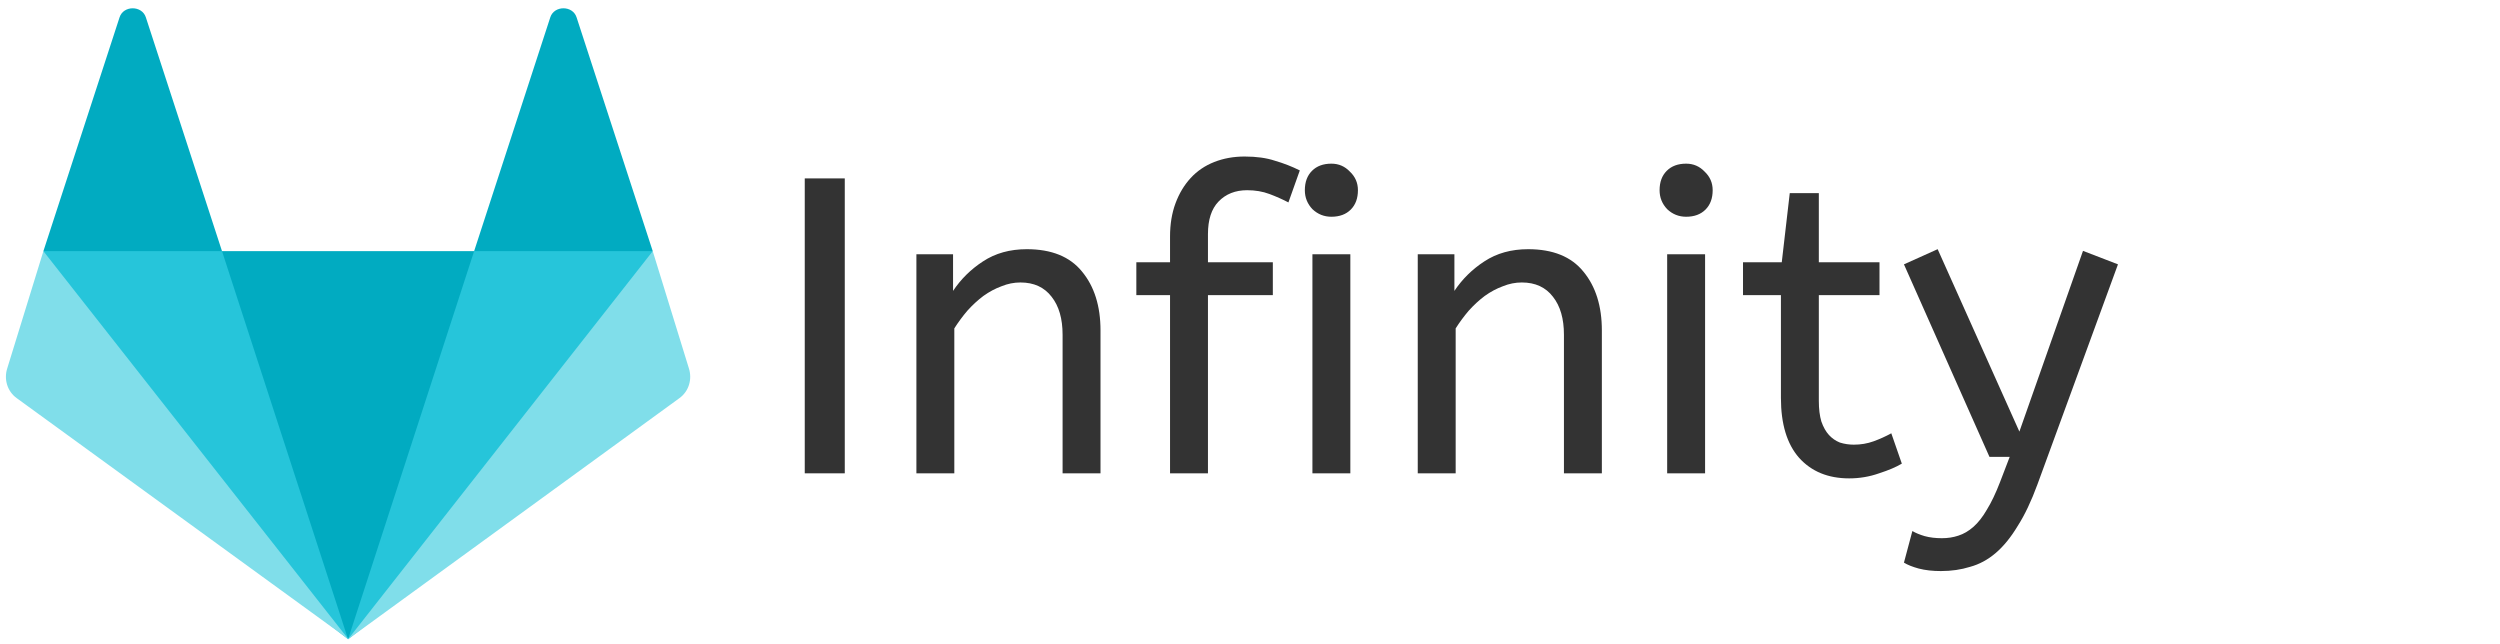 <?xml version="1.0" encoding="UTF-8" standalone="no"?>
<!-- Created with Inkscape (http://www.inkscape.org/) -->

<svg
   xmlns:dc="http://purl.org/dc/elements/1.1/"
   xmlns:cc="http://creativecommons.org/ns#"
   xmlns:rdf="http://www.w3.org/1999/02/22-rdf-syntax-ns#"
   xmlns:svg="http://www.w3.org/2000/svg"
   xmlns="http://www.w3.org/2000/svg"
   xmlns:sodipodi="http://sodipodi.sourceforge.net/DTD/sodipodi-0.dtd"
   xmlns:inkscape="http://www.inkscape.org/namespaces/inkscape"
   width="167mm"
   height="43mm"
   viewBox="0 0 167 43"
   version="1.1"
   id="svg3767"
   inkscape:version="0.92.5 (2060ec1f9f, 2020-04-08)"
   sodipodi:docname="tanuki_infinity.svg">
  <defs
     id="defs3761" />
  <sodipodi:namedview
     id="base"
     pagecolor="#ffffff"
     bordercolor="#666666"
     borderopacity="1.0"
     inkscape:pageopacity="0.0"
     inkscape:pageshadow="2"
     inkscape:zoom="0.98994949"
     inkscape:cx="286.23704"
     inkscape:cy="51.535709"
     inkscape:document-units="mm"
     inkscape:current-layer="layer1"
     showgrid="false"
     inkscape:window-width="1314"
     inkscape:window-height="704"
     inkscape:window-x="52"
     inkscape:window-y="27"
     inkscape:window-maximized="1" />
  <g
     inkscape:label="Layer 1"
     inkscape:groupmode="layer"
     id="layer1"
     transform="translate(0,-254)">
    <g
       id="g3858"
       transform="matrix(1.272,0,0,1.272,0.355,252.969)">
      <path
         id="path3829"
         d="m 2,14 9.38,9 V 14 L 7.38,1.72 C 7.175,1.088 6.204,1.088 6,1.72 Z"
         class="tanuki-shape tanuki-left-ear"
         inkscape:connector-curvature="0"
         style="fill:#01abc1" />
      <path
         id="path3831"
         d="m 34,14 -9.38,9 v -9 l 4,-12.28 c 0.205,-0.632 1.176,-0.632 1.38,0 z"
         class="tanuki-shape tanuki-right-ear"
         inkscape:connector-curvature="0"
         style="fill:#01abc1" />
      <path
         id="path3833"
         d="M 18,34.38 3,14 h 30 z"
         class="tanuki-shape tanuki-nose"
         inkscape:connector-curvature="0"
         style="fill:#01abc1" />
      <path
         id="path3835"
         d="M 18,34.38 11.38,14 H 2 l 4,11 z"
         class="tanuki-shape tanuki-left-eye"
         inkscape:connector-curvature="0"
         style="fill:#26c5da" />
      <path
         id="path3837"
         d="M 18,34.38 24.62,14 H 34 l -4,11 z"
         class="tanuki-shape tanuki-right-eye"
         inkscape:connector-curvature="0"
         style="fill:#26c5da" />
      <path
         id="path3839"
         d="m 2,14 -1.9,6.16 c -0.18,0.565 0,1.2 0.5,1.56 l 17.42,12.66 z"
         class="tanuki-shape tanuki-left-cheek"
         inkscape:connector-curvature="0"
         style="fill:#80deea" />
      <path
         id="path3841"
         d="m 34,14 1.9,6.16 c 0.18,0.565 0,1.2 -0.5,1.56 L 18,34.38 Z"
         class="tanuki-shape tanuki-right-cheek"
         inkscape:connector-curvature="0"
         style="fill:#80deea" />
    </g>
    <g
       transform="matrix(0.565,0,0,0.565,53.736,118.395)"
       id="layer1-6"
       inkscape:label="Layer 1"
       style="display:none">
      <g
         id="text3723"
         style="font-style:normal;font-weight:normal;font-size:10.583px;line-height:1.25;font-family:sans-serif;letter-spacing:0px;word-spacing:0px;fill:#333333;fill-opacity:1;stroke:none;stroke-width:0.265"
         aria-label="Famiwiki">
        <path
           id="path3744"
           style="font-style:normal;font-variant:normal;font-weight:normal;font-stretch:normal;font-size:50.8px;font-family:ABeeZee;-inkscape-font-specification:ABeeZee;fill:#333333;stroke-width:0.265"
           d="M 0.036,260.684 H 21.118 v 4.166 H 4.862 v 10.871 H 18.426 v 3.962 H 4.862 v 16.561 H 0.036 Z"
           inkscape:connector-curvature="0" />
        <path
           id="path3746"
           style="font-style:normal;font-variant:normal;font-weight:normal;font-stretch:normal;font-size:50.8px;font-family:ABeeZee;-inkscape-font-specification:ABeeZee;fill:#333333;stroke-width:0.265"
           d="m 22.388,283.188 q 0,-2.946 0.914,-5.486 0.914,-2.591 2.54,-4.47 1.676,-1.88 3.962,-2.946 2.337,-1.067 5.08,-1.067 2.286,0 4.115,0.813 1.88,0.762 3.251,1.93 v -2.134 h 4.166 v 20.015 q 0,1.93 0.914,2.54 0.965,0.559 2.083,0.559 l -0.965,3.556 q -4.877,0 -5.893,-3.962 -0.61,0.813 -1.422,1.626 -0.762,0.762 -1.778,1.372 -1.016,0.61 -2.286,0.965 -1.27,0.356 -2.794,0.356 -2.489,0 -4.674,-0.965 -2.134,-0.965 -3.759,-2.743 -1.575,-1.778 -2.54,-4.267 -0.914,-2.54 -0.914,-5.69 z m 12.903,9.601 q 1.93,0 3.658,-0.914 1.727,-0.914 2.896,-2.388 v -14.173 q -1.372,-0.965 -3.048,-1.524 -1.626,-0.61 -3.454,-0.61 -1.829,0 -3.353,0.711 -1.524,0.711 -2.642,2.032 -1.067,1.27 -1.676,3.099 -0.61,1.829 -0.61,4.013 0,2.134 0.61,3.962 0.61,1.778 1.727,3.099 1.118,1.27 2.591,1.981 1.524,0.711 3.302,0.711 z"
           inkscape:connector-curvature="0" />
        <path
           id="path3748"
           style="font-style:normal;font-variant:normal;font-weight:normal;font-stretch:normal;font-size:50.8px;font-family:ABeeZee;-inkscape-font-specification:ABeeZee;fill:#333333;stroke-width:0.265"
           d="m 59.929,274.248 q 1.422,-2.134 3.556,-3.556 2.184,-1.473 5.029,-1.473 3.15,0 5.131,1.524 1.981,1.473 2.845,4.064 1.575,-2.337 3.708,-3.962 2.184,-1.626 5.385,-1.626 2.134,0 3.708,0.711 1.626,0.711 2.692,2.032 1.067,1.27 1.575,3.099 0.559,1.778 0.559,3.962 v 17.221 h -4.572 v -16.866 q 0,-2.743 -1.27,-4.42 -1.27,-1.727 -3.505,-1.727 -1.168,0 -2.235,0.457 -1.067,0.457 -2.032,1.27 -0.965,0.762 -1.829,1.829 -0.864,1.016 -1.575,2.134 v 17.323 h -4.572 v -16.866 q 0,-2.743 -1.27,-4.42 -1.27,-1.727 -3.505,-1.727 -1.118,0 -2.184,0.457 -1.067,0.406 -2.083,1.168 -0.965,0.762 -1.829,1.778 -0.864,1.016 -1.575,2.134 v 17.475 h -4.572 v -26.416 h 4.42 z"
           inkscape:connector-curvature="0" />
        <path
           id="path3750"
           style="font-style:normal;font-variant:normal;font-weight:normal;font-stretch:normal;font-size:50.8px;font-family:ABeeZee;-inkscape-font-specification:ABeeZee;fill:#333333;stroke-width:0.265"
           d="m 106.564,296.244 h -4.572 v -26.416 h 4.572 z m -2.286,-30.937 q -1.321,0 -2.286,-0.914 -0.914,-0.965 -0.914,-2.286 0,-1.473 0.864,-2.337 0.864,-0.864 2.337,-0.864 1.321,0 2.235,0.965 0.965,0.914 0.965,2.235 0,1.473 -0.864,2.337 -0.864,0.864 -2.337,0.864 z"
           inkscape:connector-curvature="0" />
        <path
           id="path3752"
           style="font-style:normal;font-variant:normal;font-weight:normal;font-stretch:normal;font-size:50.8px;font-family:ABeeZee;-inkscape-font-specification:ABeeZee;fill:#333333;stroke-width:0.265"
           d="m 146.848,269.574 4.064,1.473 -8.382,25.197 h -5.029 l -6.096,-19.66 -6.147,19.66 h -5.029 l -8.331,-25.197 4.216,-1.473 6.807,21.488 6.198,-19.355 h 4.928 l 6.045,19.355 z"
           inkscape:connector-curvature="0" />
        <path
           id="path3754"
           style="font-style:normal;font-variant:normal;font-weight:normal;font-stretch:normal;font-size:50.8px;font-family:ABeeZee;-inkscape-font-specification:ABeeZee;fill:#333333;stroke-width:0.265"
           d="m 160.818,296.244 h -4.572 v -26.416 h 4.572 z m -2.286,-30.937 q -1.321,0 -2.286,-0.914 -0.914,-0.965 -0.914,-2.286 0,-1.473 0.864,-2.337 0.864,-0.864 2.337,-0.864 1.321,0 2.235,0.965 0.965,0.914 0.965,2.235 0,1.473 -0.864,2.337 -0.864,0.864 -2.337,0.864 z"
           inkscape:connector-curvature="0" />
        <path
           id="path3756"
           style="font-style:normal;font-variant:normal;font-weight:normal;font-stretch:normal;font-size:50.8px;font-family:ABeeZee;-inkscape-font-specification:ABeeZee;fill:#333333;stroke-width:0.265"
           d="m 168.946,258.652 h 4.572 v 21.488 l 11.938,-10.82 2.642,2.896 -10.211,9.042 12.446,12.446 -3.15,3.048 -13.665,-14.072 v 13.564 h -4.572 z"
           inkscape:connector-curvature="0" />
        <path
           id="path3758"
           style="font-style:normal;font-variant:normal;font-weight:normal;font-stretch:normal;font-size:50.8px;font-family:ABeeZee;-inkscape-font-specification:ABeeZee;fill:#333333;stroke-width:0.265"
           d="m 199.477,296.244 h -4.572 v -26.416 h 4.572 z m -2.286,-30.937 q -1.321,0 -2.286,-0.914 -0.914,-0.965 -0.914,-2.286 0,-1.473 0.864,-2.337 0.864,-0.864 2.337,-0.864 1.321,0 2.235,0.965 0.965,0.914 0.965,2.235 0,1.473 -0.864,2.337 -0.864,0.864 -2.337,0.864 z"
           inkscape:connector-curvature="0" />
      </g>
    </g>
    <g
       transform="matrix(0.554,0,0,0.554,52.322,127.397)"
       id="layer1-67"
       inkscape:label="Layer 1">
      <g
         id="text3723-5"
         style="font-style:normal;font-weight:normal;font-size:10.583px;line-height:1.25;font-family:sans-serif;letter-spacing:0px;word-spacing:0px;display:none;fill:#333333;fill-opacity:1;stroke:none;stroke-width:0.265"
         aria-label="Famiwiki">
        <path
           inkscape:connector-curvature="0"
           id="path3744-3"
           style="font-style:normal;font-variant:normal;font-weight:normal;font-stretch:normal;font-size:50.8px;font-family:ABeeZee;-inkscape-font-specification:ABeeZee;fill:#333333;stroke-width:0.265"
           d="M 0.036,260.684 H 21.118 v 4.166 H 4.862 v 10.871 H 18.426 v 3.962 H 4.862 v 16.561 H 0.036 Z" />
        <path
           inkscape:connector-curvature="0"
           id="path3746-5"
           style="font-style:normal;font-variant:normal;font-weight:normal;font-stretch:normal;font-size:50.8px;font-family:ABeeZee;-inkscape-font-specification:ABeeZee;fill:#333333;stroke-width:0.265"
           d="m 22.388,283.188 q 0,-2.946 0.914,-5.486 0.914,-2.591 2.54,-4.47 1.676,-1.88 3.962,-2.946 2.337,-1.067 5.08,-1.067 2.286,0 4.115,0.813 1.88,0.762 3.251,1.93 v -2.134 h 4.166 v 20.015 q 0,1.93 0.914,2.54 0.965,0.559 2.083,0.559 l -0.965,3.556 q -4.877,0 -5.893,-3.962 -0.61,0.813 -1.422,1.626 -0.762,0.762 -1.778,1.372 -1.016,0.61 -2.286,0.965 -1.27,0.356 -2.794,0.356 -2.489,0 -4.674,-0.965 -2.134,-0.965 -3.759,-2.743 -1.575,-1.778 -2.54,-4.267 -0.914,-2.54 -0.914,-5.69 z m 12.903,9.601 q 1.93,0 3.658,-0.914 1.727,-0.914 2.896,-2.388 v -14.173 q -1.372,-0.965 -3.048,-1.524 -1.626,-0.61 -3.454,-0.61 -1.829,0 -3.353,0.711 -1.524,0.711 -2.642,2.032 -1.067,1.27 -1.676,3.099 -0.61,1.829 -0.61,4.013 0,2.134 0.61,3.962 0.61,1.778 1.727,3.099 1.118,1.27 2.591,1.981 1.524,0.711 3.302,0.711 z" />
        <path
           inkscape:connector-curvature="0"
           id="path3748-6"
           style="font-style:normal;font-variant:normal;font-weight:normal;font-stretch:normal;font-size:50.8px;font-family:ABeeZee;-inkscape-font-specification:ABeeZee;fill:#333333;stroke-width:0.265"
           d="m 59.929,274.248 q 1.422,-2.134 3.556,-3.556 2.184,-1.473 5.029,-1.473 3.15,0 5.131,1.524 1.981,1.473 2.845,4.064 1.575,-2.337 3.708,-3.962 2.184,-1.626 5.385,-1.626 2.134,0 3.708,0.711 1.626,0.711 2.692,2.032 1.067,1.27 1.575,3.099 0.559,1.778 0.559,3.962 v 17.221 h -4.572 v -16.866 q 0,-2.743 -1.27,-4.42 -1.27,-1.727 -3.505,-1.727 -1.168,0 -2.235,0.457 -1.067,0.457 -2.032,1.27 -0.965,0.762 -1.829,1.829 -0.864,1.016 -1.575,2.134 v 17.323 h -4.572 v -16.866 q 0,-2.743 -1.27,-4.42 -1.27,-1.727 -3.505,-1.727 -1.118,0 -2.184,0.457 -1.067,0.406 -2.083,1.168 -0.965,0.762 -1.829,1.778 -0.864,1.016 -1.575,2.134 v 17.475 h -4.572 v -26.416 h 4.42 z" />
        <path
           inkscape:connector-curvature="0"
           id="path3750-2"
           style="font-style:normal;font-variant:normal;font-weight:normal;font-stretch:normal;font-size:50.8px;font-family:ABeeZee;-inkscape-font-specification:ABeeZee;fill:#333333;stroke-width:0.265"
           d="m 106.564,296.244 h -4.572 v -26.416 h 4.572 z m -2.286,-30.937 q -1.321,0 -2.286,-0.914 -0.914,-0.965 -0.914,-2.286 0,-1.473 0.864,-2.337 0.864,-0.864 2.337,-0.864 1.321,0 2.235,0.965 0.965,0.914 0.965,2.235 0,1.473 -0.864,2.337 -0.864,0.864 -2.337,0.864 z" />
        <path
           inkscape:connector-curvature="0"
           id="path3752-9"
           style="font-style:normal;font-variant:normal;font-weight:normal;font-stretch:normal;font-size:50.8px;font-family:ABeeZee;-inkscape-font-specification:ABeeZee;fill:#333333;stroke-width:0.265"
           d="m 146.848,269.574 4.064,1.473 -8.382,25.197 h -5.029 l -6.096,-19.66 -6.147,19.66 h -5.029 l -8.331,-25.197 4.216,-1.473 6.807,21.488 6.198,-19.355 h 4.928 l 6.045,19.355 z" />
        <path
           inkscape:connector-curvature="0"
           id="path3754-1"
           style="font-style:normal;font-variant:normal;font-weight:normal;font-stretch:normal;font-size:50.8px;font-family:ABeeZee;-inkscape-font-specification:ABeeZee;fill:#333333;stroke-width:0.265"
           d="m 160.818,296.244 h -4.572 v -26.416 h 4.572 z m -2.286,-30.937 q -1.321,0 -2.286,-0.914 -0.914,-0.965 -0.914,-2.286 0,-1.473 0.864,-2.337 0.864,-0.864 2.337,-0.864 1.321,0 2.235,0.965 0.965,0.914 0.965,2.235 0,1.473 -0.864,2.337 -0.864,0.864 -2.337,0.864 z" />
        <path
           inkscape:connector-curvature="0"
           id="path3756-2"
           style="font-style:normal;font-variant:normal;font-weight:normal;font-stretch:normal;font-size:50.8px;font-family:ABeeZee;-inkscape-font-specification:ABeeZee;fill:#333333;stroke-width:0.265"
           d="m 168.946,258.652 h 4.572 v 21.488 l 11.938,-10.82 2.642,2.896 -10.211,9.042 12.446,12.446 -3.15,3.048 -13.665,-14.072 v 13.564 h -4.572 z" />
        <path
           inkscape:connector-curvature="0"
           id="path3758-7"
           style="font-style:normal;font-variant:normal;font-weight:normal;font-stretch:normal;font-size:50.8px;font-family:ABeeZee;-inkscape-font-specification:ABeeZee;fill:#333333;stroke-width:0.265"
           d="m 199.477,296.244 h -4.572 v -26.416 h 4.572 z m -2.286,-30.937 q -1.321,0 -2.286,-0.914 -0.914,-0.965 -0.914,-2.286 0,-1.473 0.864,-2.337 0.864,-0.864 2.337,-0.864 1.321,0 2.235,0.965 0.965,0.914 0.965,2.235 0,1.473 -0.864,2.337 -0.864,0.864 -2.337,0.864 z" />
      </g>
      <g
         id="text4114"
         style="font-style:normal;font-weight:normal;font-size:10.583px;line-height:1.25;font-family:sans-serif;letter-spacing:0px;word-spacing:0px;display:inline;fill:#000000;fill-opacity:1;stroke:none;stroke-width:0.265"
         aria-label="Infinity">
        <path
           id="path66"
           style="font-style:normal;font-variant:normal;font-weight:normal;font-stretch:normal;font-size:50.8px;font-family:ABeeZee;-inkscape-font-specification:ABeeZee;fill:#333333;stroke-width:0.265"
           d="m 2.591,285.597 v -35.56 h 4.826 v 35.56 z"
           inkscape:connector-curvature="0" />
        <path
           id="path68"
           style="font-style:normal;font-variant:normal;font-weight:normal;font-stretch:normal;font-size:50.8px;font-family:ABeeZee;-inkscape-font-specification:ABeeZee;fill:#333333;stroke-width:0.265"
           d="m 20.473,263.601 q 1.422,-2.134 3.607,-3.556 2.235,-1.473 5.283,-1.473 4.47,0 6.655,2.692 2.235,2.692 2.235,7.112 v 17.221 h -4.572 v -16.713 q 0,-2.896 -1.321,-4.572 -1.321,-1.727 -3.759,-1.727 -1.168,0 -2.286,0.457 -1.118,0.406 -2.184,1.168 -1.016,0.762 -1.93,1.778 -0.864,1.016 -1.575,2.134 v 17.475 h -4.572 v -26.416 h 4.42 z"
           inkscape:connector-curvature="0" />
        <path
           id="path70"
           style="font-style:normal;font-variant:normal;font-weight:normal;font-stretch:normal;font-size:50.8px;font-family:ABeeZee;-inkscape-font-specification:ABeeZee;fill:#333333;stroke-width:0.265"
           d="m 60.91,252.933 q -1.067,-0.559 -2.286,-1.016 -1.219,-0.457 -2.692,-0.457 -2.134,0 -3.454,1.372 -1.27,1.321 -1.27,3.912 v 3.404 h 7.823 v 3.962 h -7.823 v 21.488 h -4.572 v -21.488 h -4.064 v -3.962 h 4.064 v -3.099 q 0,-2.235 0.66,-4.013 0.66,-1.778 1.829,-3.048 1.168,-1.27 2.845,-1.93 1.676,-0.66 3.658,-0.66 2.134,0 3.658,0.508 1.575,0.457 2.997,1.168 z"
           inkscape:connector-curvature="0" />
        <path
           id="path72"
           style="font-style:normal;font-variant:normal;font-weight:normal;font-stretch:normal;font-size:50.8px;font-family:ABeeZee;-inkscape-font-specification:ABeeZee;fill:#333333;stroke-width:0.265"
           d="m 68.377,285.597 h -4.572 v -26.416 h 4.572 z m -2.286,-30.937 q -1.321,0 -2.286,-0.914 -0.914,-0.965 -0.914,-2.286 0,-1.473 0.864,-2.337 0.864,-0.864 2.337,-0.864 1.321,0 2.235,0.965 0.965,0.914 0.965,2.235 0,1.473 -0.864,2.337 -0.864,0.864 -2.337,0.864 z"
           inkscape:connector-curvature="0" />
        <path
           id="path74"
           style="font-style:normal;font-variant:normal;font-weight:normal;font-stretch:normal;font-size:50.8px;font-family:ABeeZee;-inkscape-font-specification:ABeeZee;fill:#333333;stroke-width:0.265"
           d="m 80.925,263.601 q 1.422,-2.134 3.607,-3.556 2.235,-1.473 5.283,-1.473 4.47,0 6.655,2.692 2.235,2.692 2.235,7.112 v 17.221 h -4.572 v -16.713 q 0,-2.896 -1.321,-4.572 -1.321,-1.727 -3.759,-1.727 -1.168,0 -2.286,0.457 -1.118,0.406 -2.184,1.168 -1.016,0.762 -1.93,1.778 -0.864,1.016 -1.575,2.134 v 17.475 h -4.572 v -26.416 h 4.42 z"
           inkscape:connector-curvature="0" />
        <path
           id="path76"
           style="font-style:normal;font-variant:normal;font-weight:normal;font-stretch:normal;font-size:50.8px;font-family:ABeeZee;-inkscape-font-specification:ABeeZee;fill:#333333;stroke-width:0.265"
           d="m 111.151,285.597 h -4.572 v -26.416 h 4.572 z m -2.286,-30.937 q -1.321,0 -2.286,-0.914 -0.914,-0.965 -0.914,-2.286 0,-1.473 0.864,-2.337 0.864,-0.864 2.337,-0.864 1.321,0 2.235,0.965 0.965,0.914 0.965,2.235 0,1.473 -0.864,2.337 -0.864,0.864 -2.337,0.864 z"
           inkscape:connector-curvature="0" />
        <path
           id="path78"
           style="font-style:normal;font-variant:normal;font-weight:normal;font-stretch:normal;font-size:50.8px;font-family:ABeeZee;-inkscape-font-specification:ABeeZee;fill:#333333;stroke-width:0.265"
           d="m 121.361,251.815 h 3.505 v 8.331 h 7.315 v 3.962 h -7.315 v 12.751 q 0,1.473 0.305,2.489 0.356,1.016 0.914,1.626 0.559,0.61 1.321,0.914 0.813,0.254 1.676,0.254 1.27,0 2.388,-0.406 1.118,-0.406 2.134,-0.965 l 1.27,3.658 q -1.016,0.61 -2.743,1.168 -1.727,0.61 -3.607,0.61 -3.81,0 -6.045,-2.489 -2.184,-2.489 -2.184,-7.214 v -12.395 h -4.572 v -3.962 h 4.674 z"
           inkscape:connector-curvature="0" />
        <path
           id="path80"
           style="font-style:normal;font-variant:normal;font-weight:normal;font-stretch:normal;font-size:50.8px;font-family:ABeeZee;-inkscape-font-specification:ABeeZee;fill:#333333;stroke-width:0.265"
           d="m 139.599,297.383 q -1.524,0 -2.692,-0.305 -1.118,-0.305 -1.778,-0.711 l 1.016,-3.81 q 0.61,0.356 1.473,0.61 0.914,0.254 2.083,0.254 1.067,0 1.981,-0.305 0.965,-0.305 1.829,-1.067 0.864,-0.762 1.626,-2.083 0.813,-1.321 1.575,-3.302 l 1.168,-3.048 h -2.438 l -10.312,-23.216 4.064,-1.829 9.855,21.996 7.671,-21.793 4.216,1.626 -9.703,26.518 q -1.118,3.048 -2.388,5.029 -1.219,2.032 -2.642,3.251 -1.422,1.219 -3.099,1.676 -1.626,0.508 -3.505,0.508 z"
           inkscape:connector-curvature="0" />
      </g>
    </g>
  </g>
</svg>
